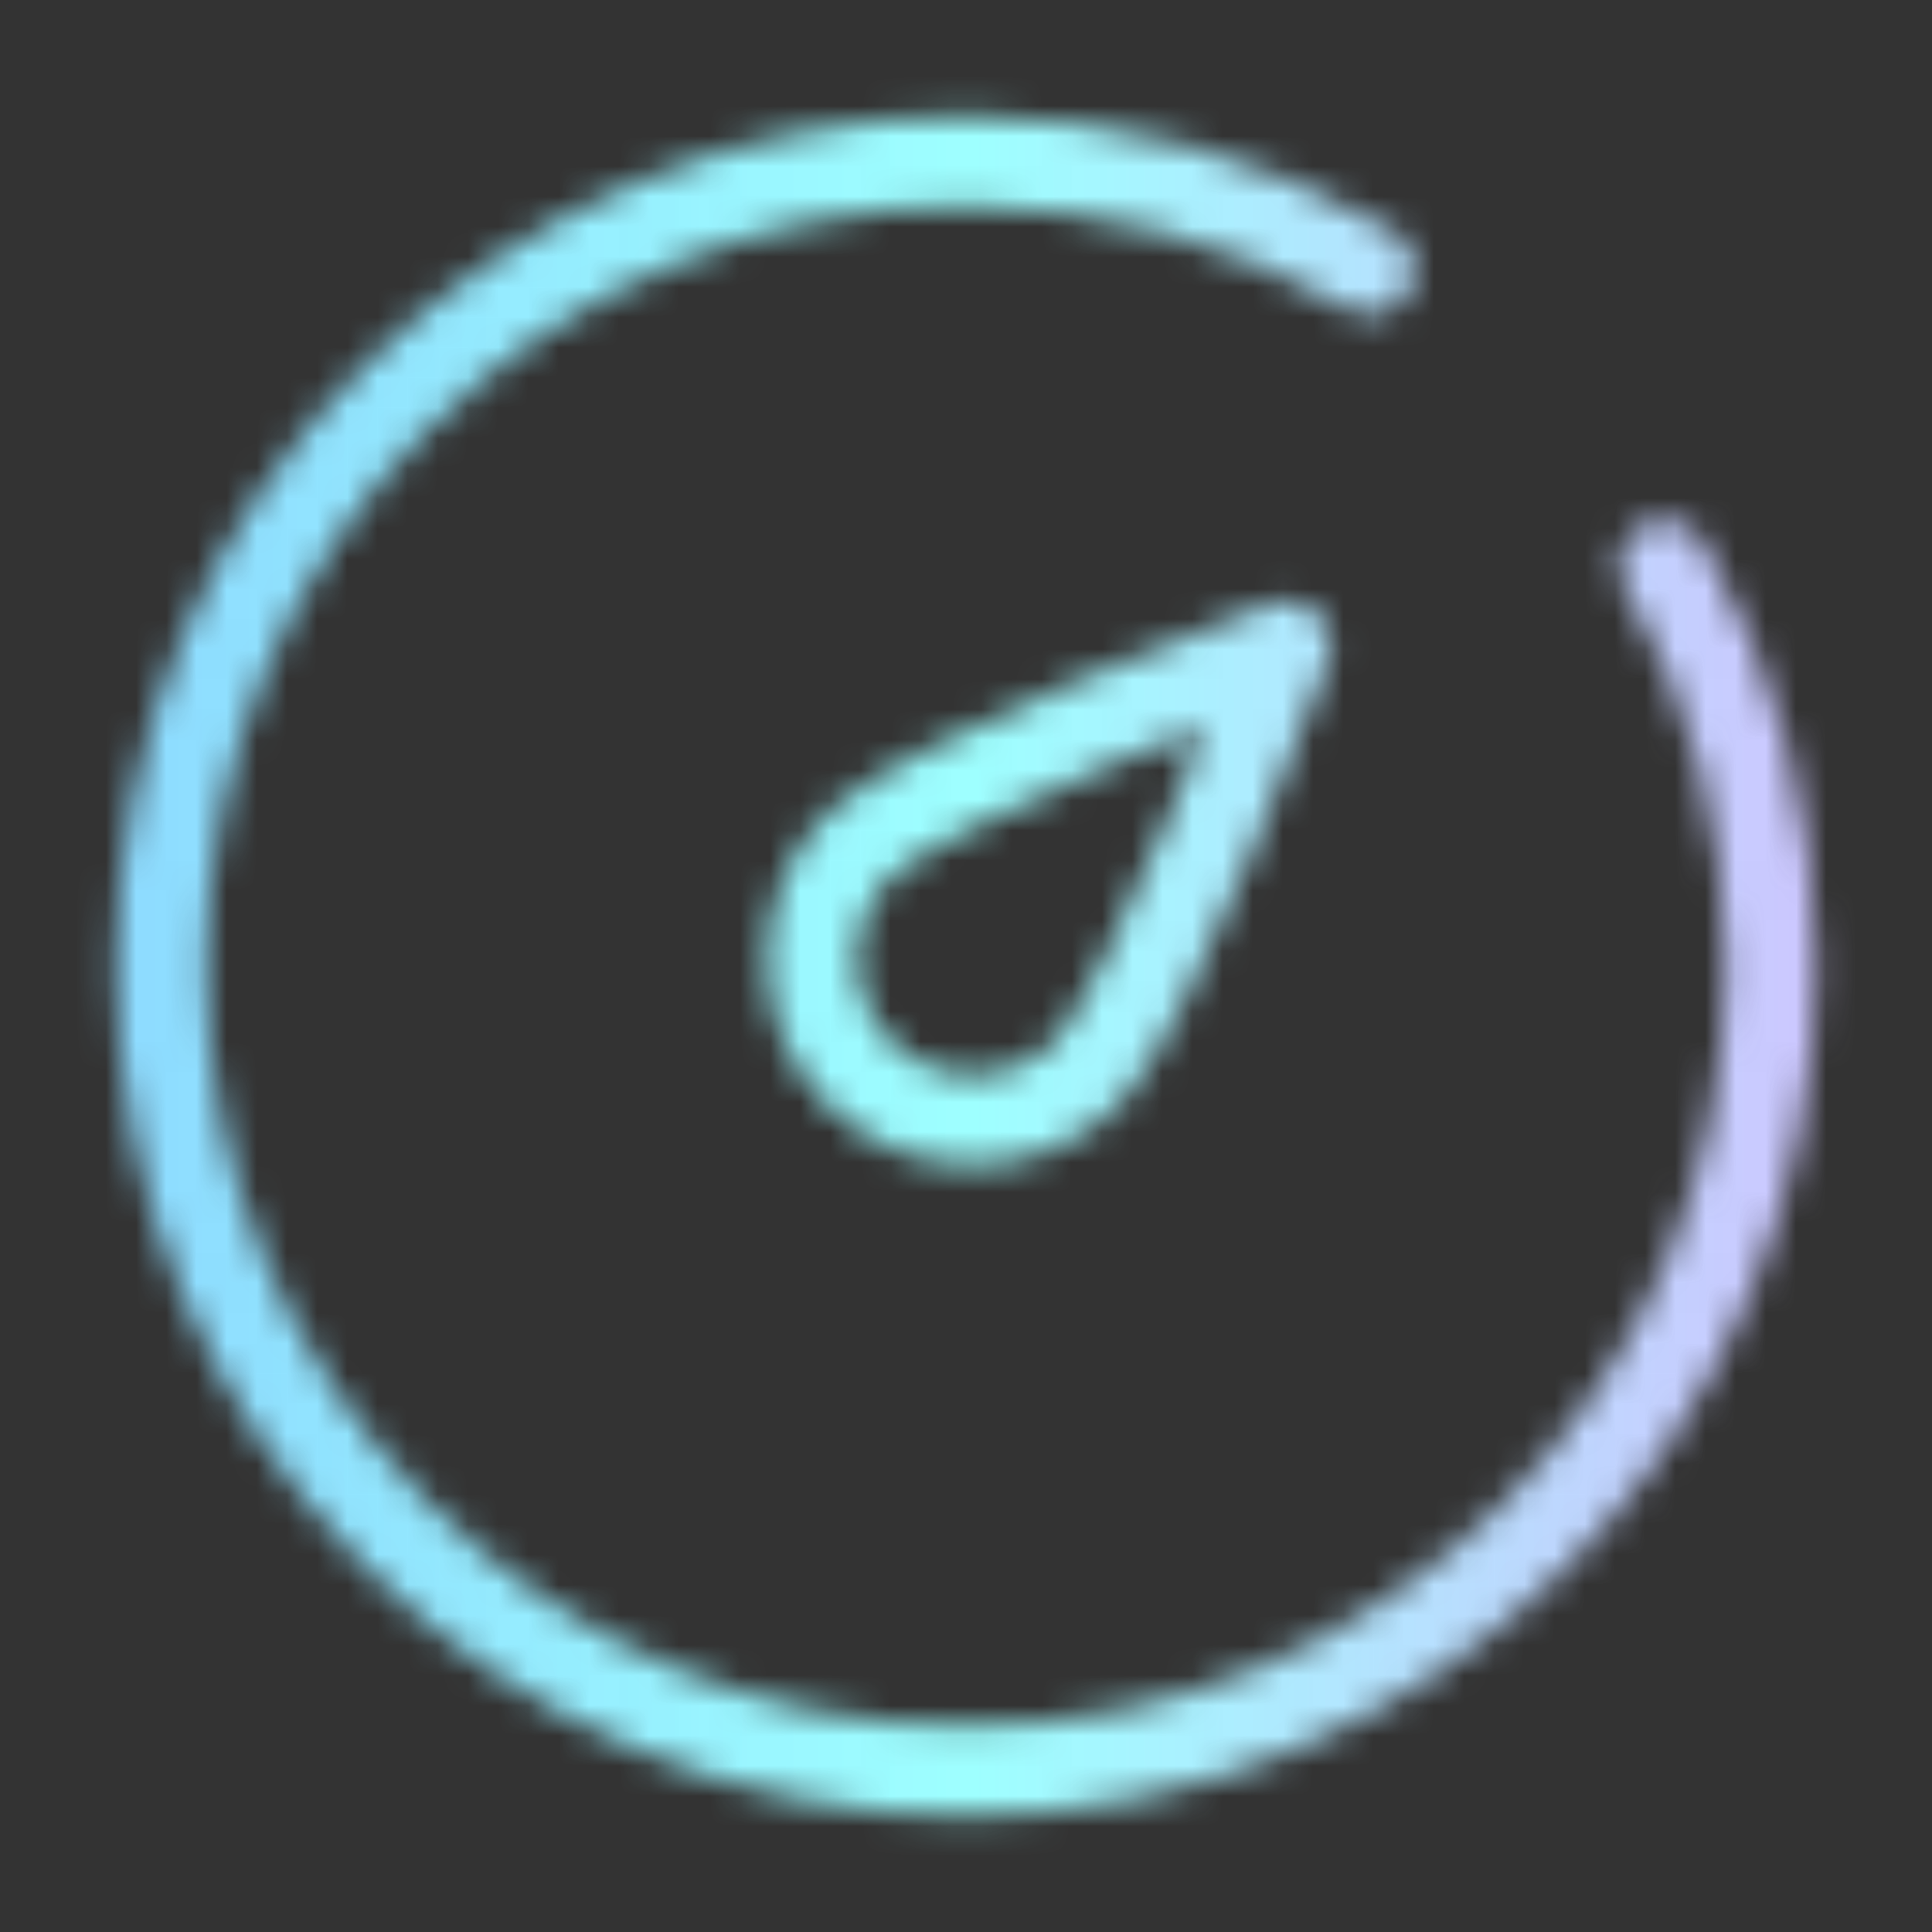 <svg width="64" height="64" viewBox="0 0 64 64" fill="none" xmlns="http://www.w3.org/2000/svg">
<rect x="0" y="0" width="64" height="64" fill="#333333" stroke="none"/>
<mask id="mask0_41_330" style="mask-type:luminance" maskUnits="userSpaceOnUse" x="3" y="3" width="58" height="58">
<path d="M45.364 8.92C41.304 6.564 36.693 5.327 32 5.334C17.272 5.334 5.333 17.272 5.333 32C5.333 46.728 17.272 58.667 32 58.667C46.728 58.667 58.666 46.728 58.666 32C58.666 27.164 57.378 22.627 55.128 18.718" stroke="white" stroke-width="3" stroke-linecap="round" stroke-linejoin="round"/>
<path d="M42.599 21.4C42.599 21.4 38.082 33.46 35.999 35.543C34.999 36.543 33.642 37.105 32.228 37.105C30.814 37.105 29.457 36.543 28.457 35.543C27.456 34.543 26.895 33.186 26.895 31.772C26.895 30.357 27.456 29.001 28.457 28C30.539 25.918 42.599 21.4 42.599 21.4Z" stroke="white" stroke-width="3" stroke-linejoin="round"/>
</mask>
<g mask="url(#mask0_41_330)">
<path d="M0 0H64V64H0V0Z" fill="url(#paint0_linear_41_330)"/>
</g>
<defs>
<linearGradient id="paint0_linear_41_330" x1="1.19209e-07" y1="32" x2="64" y2="32" gradientUnits="userSpaceOnUse">
<stop stop-color="#8BD6FF"/>
<stop offset="0.503" stop-color="#9EFFFF"/>
<stop offset="1" stop-color="#D3BFFF"/>
</linearGradient>
</defs>
</svg>
